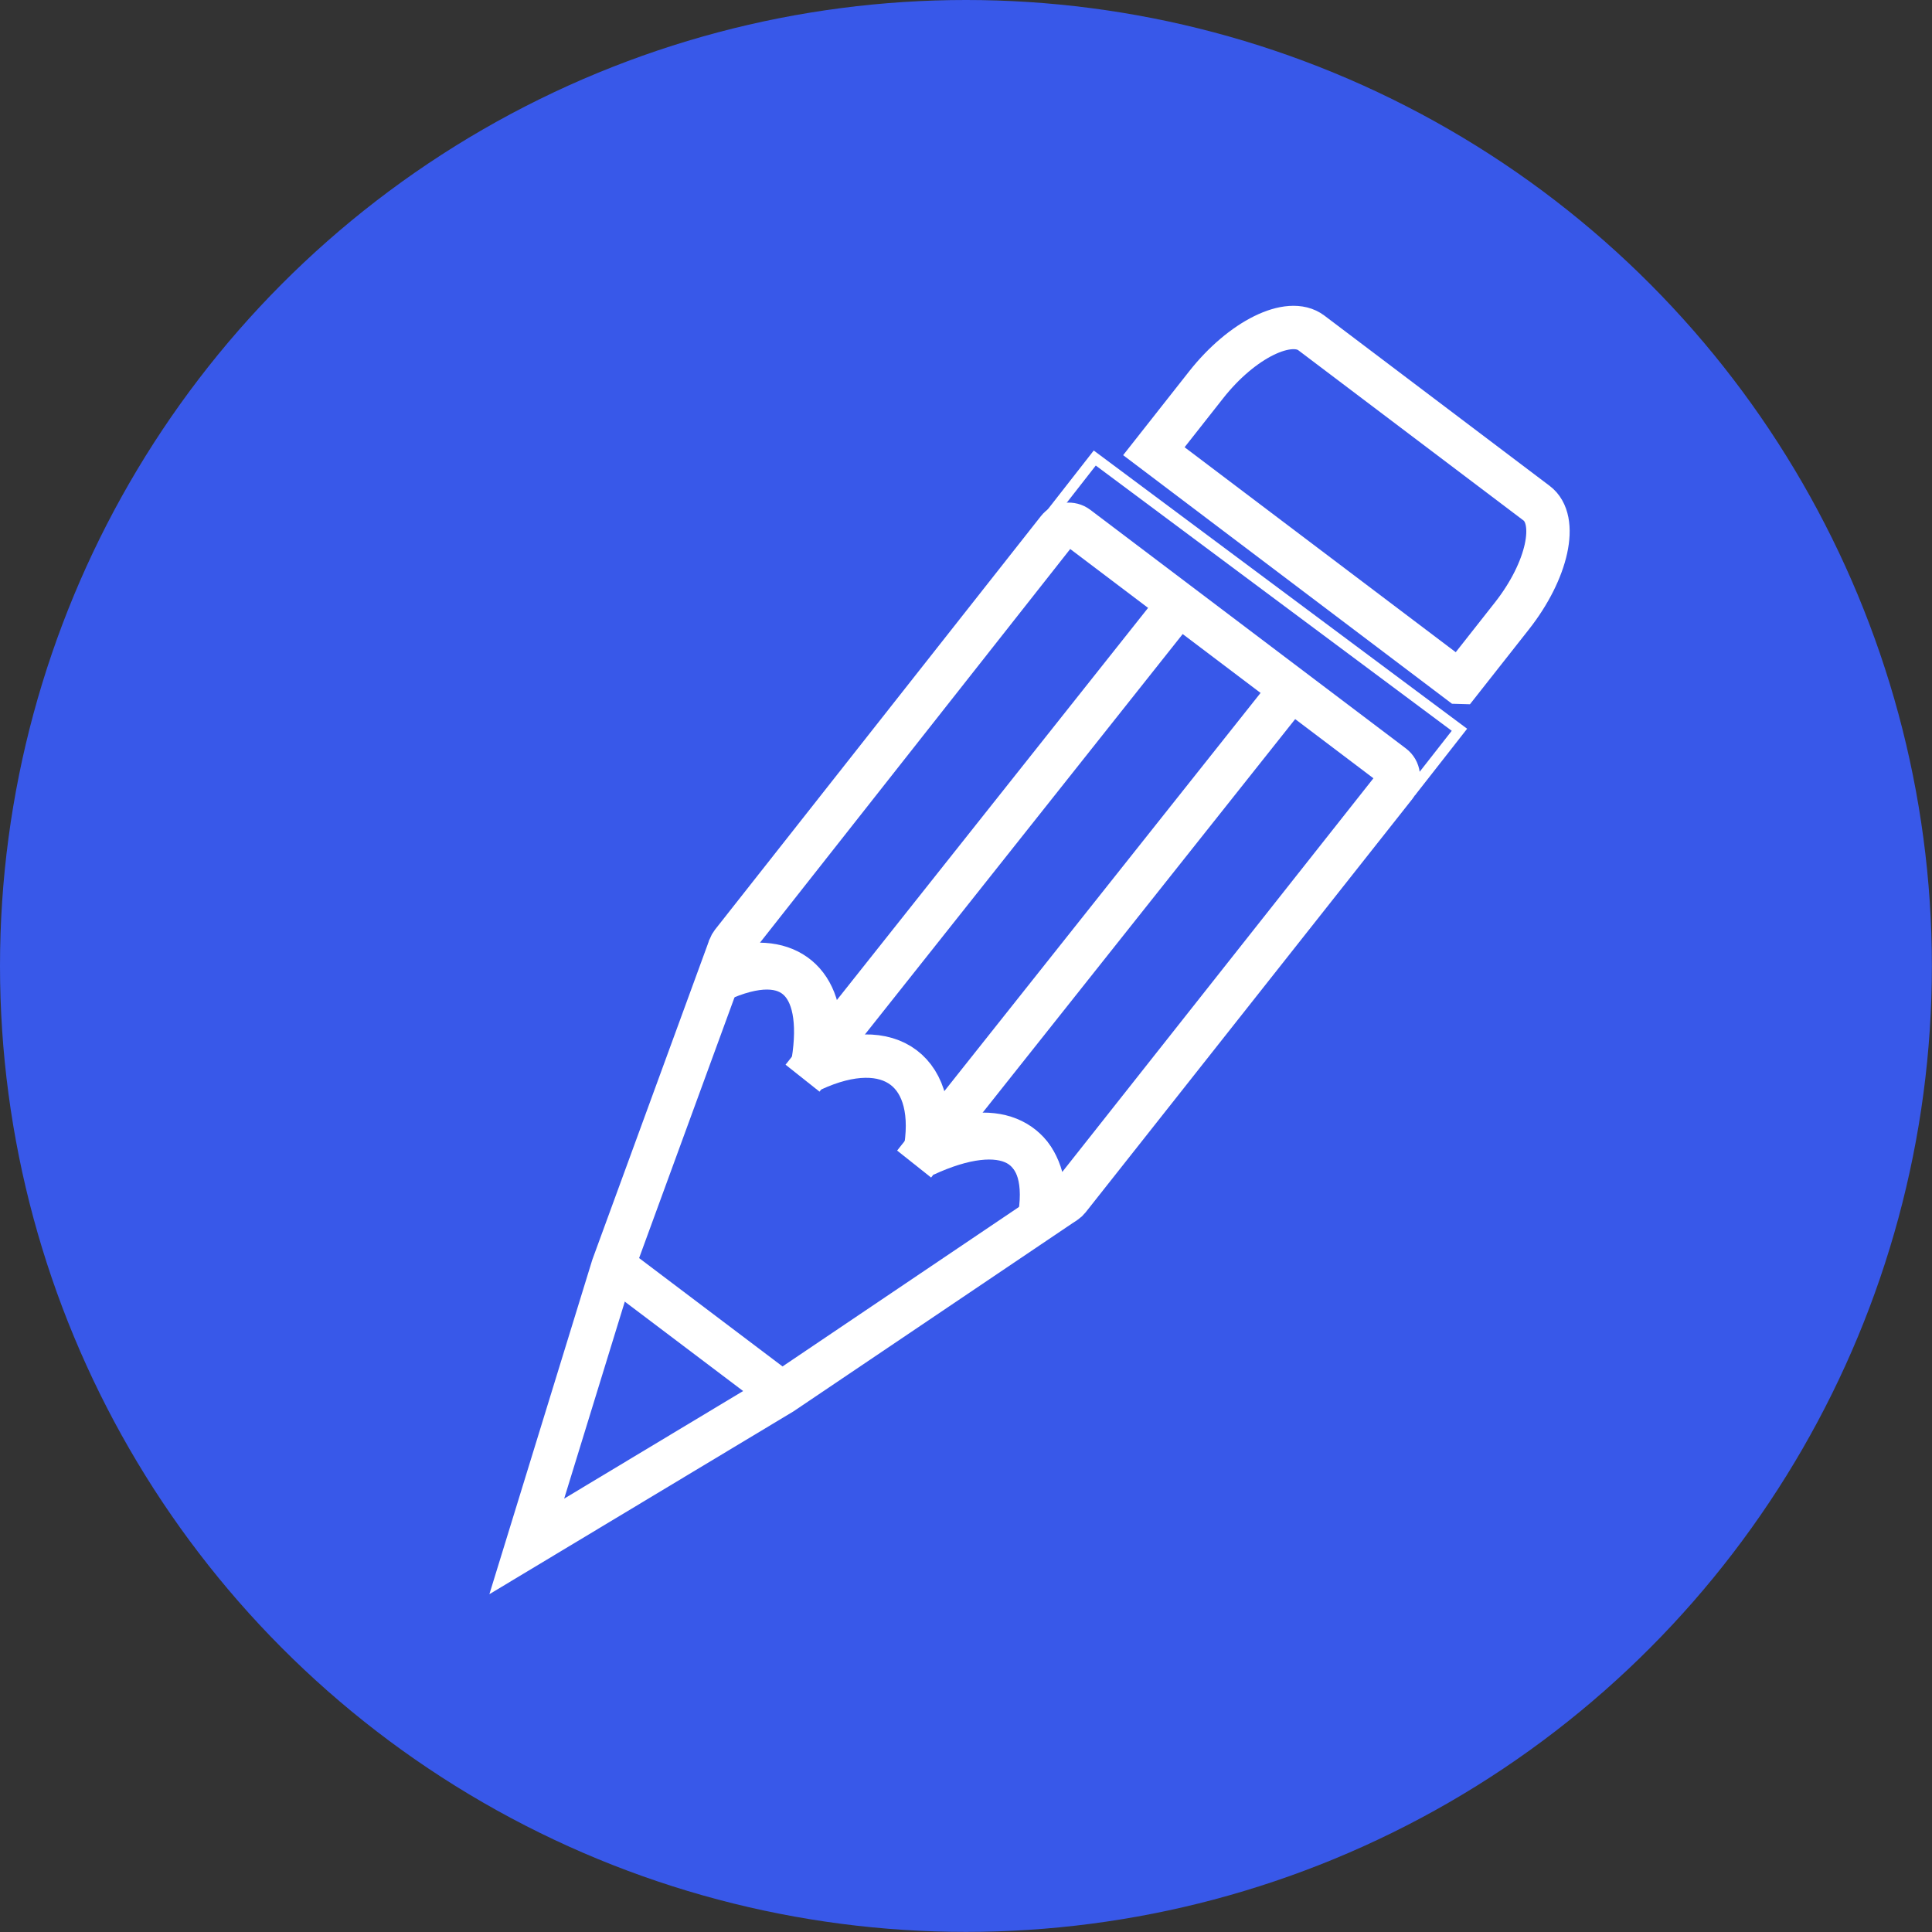 <?xml version="1.0" encoding="UTF-8"?>
<svg id="Calque_2" data-name="Calque 2" xmlns="http://www.w3.org/2000/svg" viewBox="0 0 178.17 178.17">
  <rect x="0" y="0" width="178.17" height="178.17" fill="#333333" stroke="none"/>
  <defs>
    <style>
      .cls-1, .cls-2 {
        fill: none;
        stroke: #fff;
        stroke-miterlimit: 10;
      }

      .cls-2 {
        stroke-width: 4px;
      }

      .cls-3 {
        fill: #3858e9;
      }
    </style>
  </defs>
  <g id="Calque_1-2" data-name="Calque 1">
    <g>
      <circle class="cls-3" cx="89.08" cy="89.08" r="89.08"/>
      <g>
        <path class="cls-2" d="m134.61,62.92l4.82-6.12c3.29-4.18,4.32-8.86,2.27-10.4l-20.77-15.7c-2.04-1.54-6.41.61-9.7,4.79l-4.82,6.12,28.19,21.31Z"/>
        <polygon class="cls-1" points="130.4 72.65 96.78 47.59 100.96 42.24 134.59 67.3 130.4 72.65"/>
        <g>
          <path class="cls-2" d="m75.33,98.03c1.2-6.26-1.65-9.74-6.65-9-1.13.17-1.87-1.16-1.17-2.06l30.05-38.13c.43-.55,1.22-.65,1.78-.23l29.11,22.01c.57.43.68,1.25.23,1.82l-30.13,38.12c-.7.89-2.15.5-2.27-.63-.52-4.95-4.7-6.79-10.58-4.06"/>
          <line class="cls-2" x1="74.01" y1="99.43" x2="108.24" y2="56.3"/>
          <line class="cls-2" x1="84.3" y1="107.35" x2="118.56" y2="64.21"/>
          <polyline class="cls-2" points="67.31 87.32 56.52 116.81 48.58 142.61 72.1 128.47 98.18 110.88"/>
          <line class="cls-2" x1="56.6" y1="116.76" x2="72.02" y2="128.41"/>
          <path class="cls-2" d="m74.89,98.66c7.21-3.34,11.84.16,10.37,7.84"/>
          <path class="cls-2" d="m66.16,90.47c7.21-3.34,10.17.49,8.7,8.17"/>
          <path class="cls-2" d="m85.27,106.51c7.21-3.34,11.99-1.43,10.51,6.24"/>
        </g>
      </g>
    </g>
  </g>
</svg>